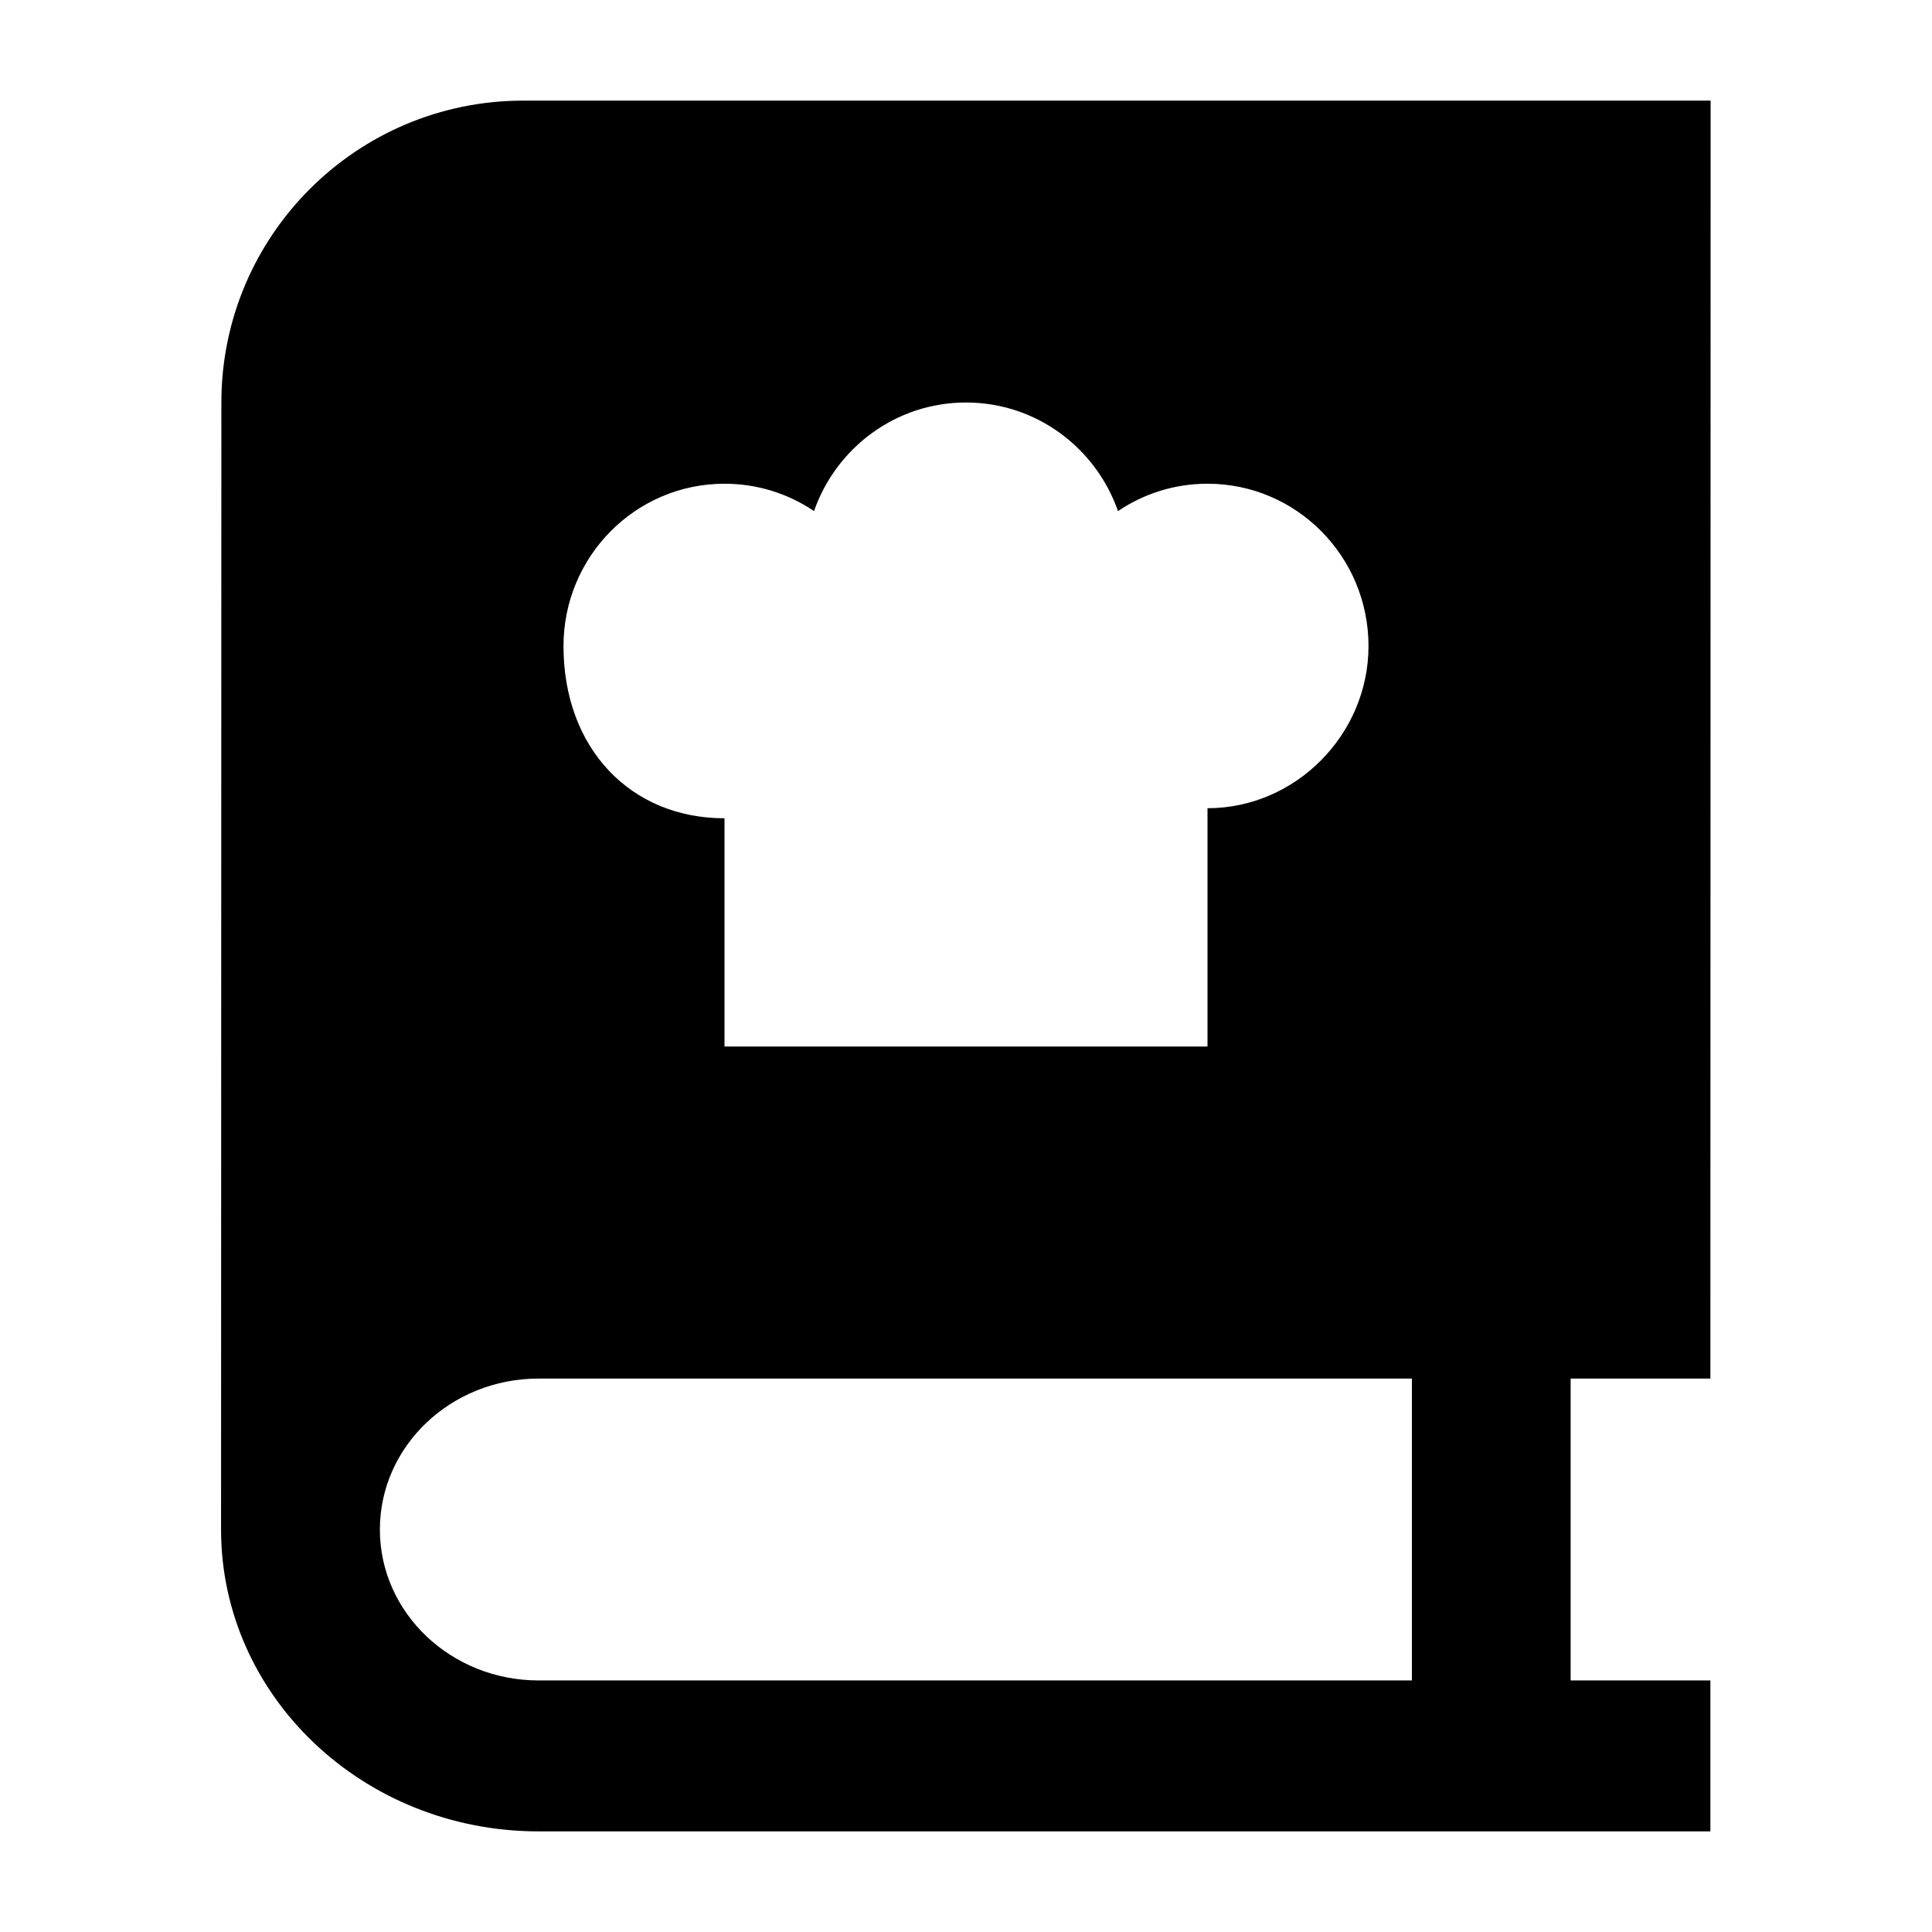 <svg width="24" height="24" viewBox="0 0 24 24" xmlns="http://www.w3.org/2000/svg">
    <path fill-rule="evenodd" clip-rule="evenodd" d="M6.5 1.25C4.429 1.25 2.75 2.929 2.75 5L2.746 19C2.746 21.071 4.512 22.75 6.69 22.75L21.247 22.75V20.875H19.511V17.125L21.247 17.125L21.25 1.25L6.5 1.25ZM6.691 17.125H17.539V20.875H6.691C5.602 20.875 4.719 20.035 4.719 19V18.999C4.72 17.964 5.602 17.125 6.691 17.125ZM15 6.009C16.105 6.009 17 6.912 17 8.026C17 9.123 16.096 10.04 15 10.04L15 13L9 13L9 10.165C7.832 10.165 7 9.295 7 8.026C7 6.912 7.895 6.009 9 6.009C9.412 6.009 9.794 6.134 10.112 6.349C10.386 5.563 11.128 5 12 5C12.872 5 13.614 5.563 13.888 6.349C14.206 6.134 14.588 6.009 15 6.009Z"/>
</svg>
